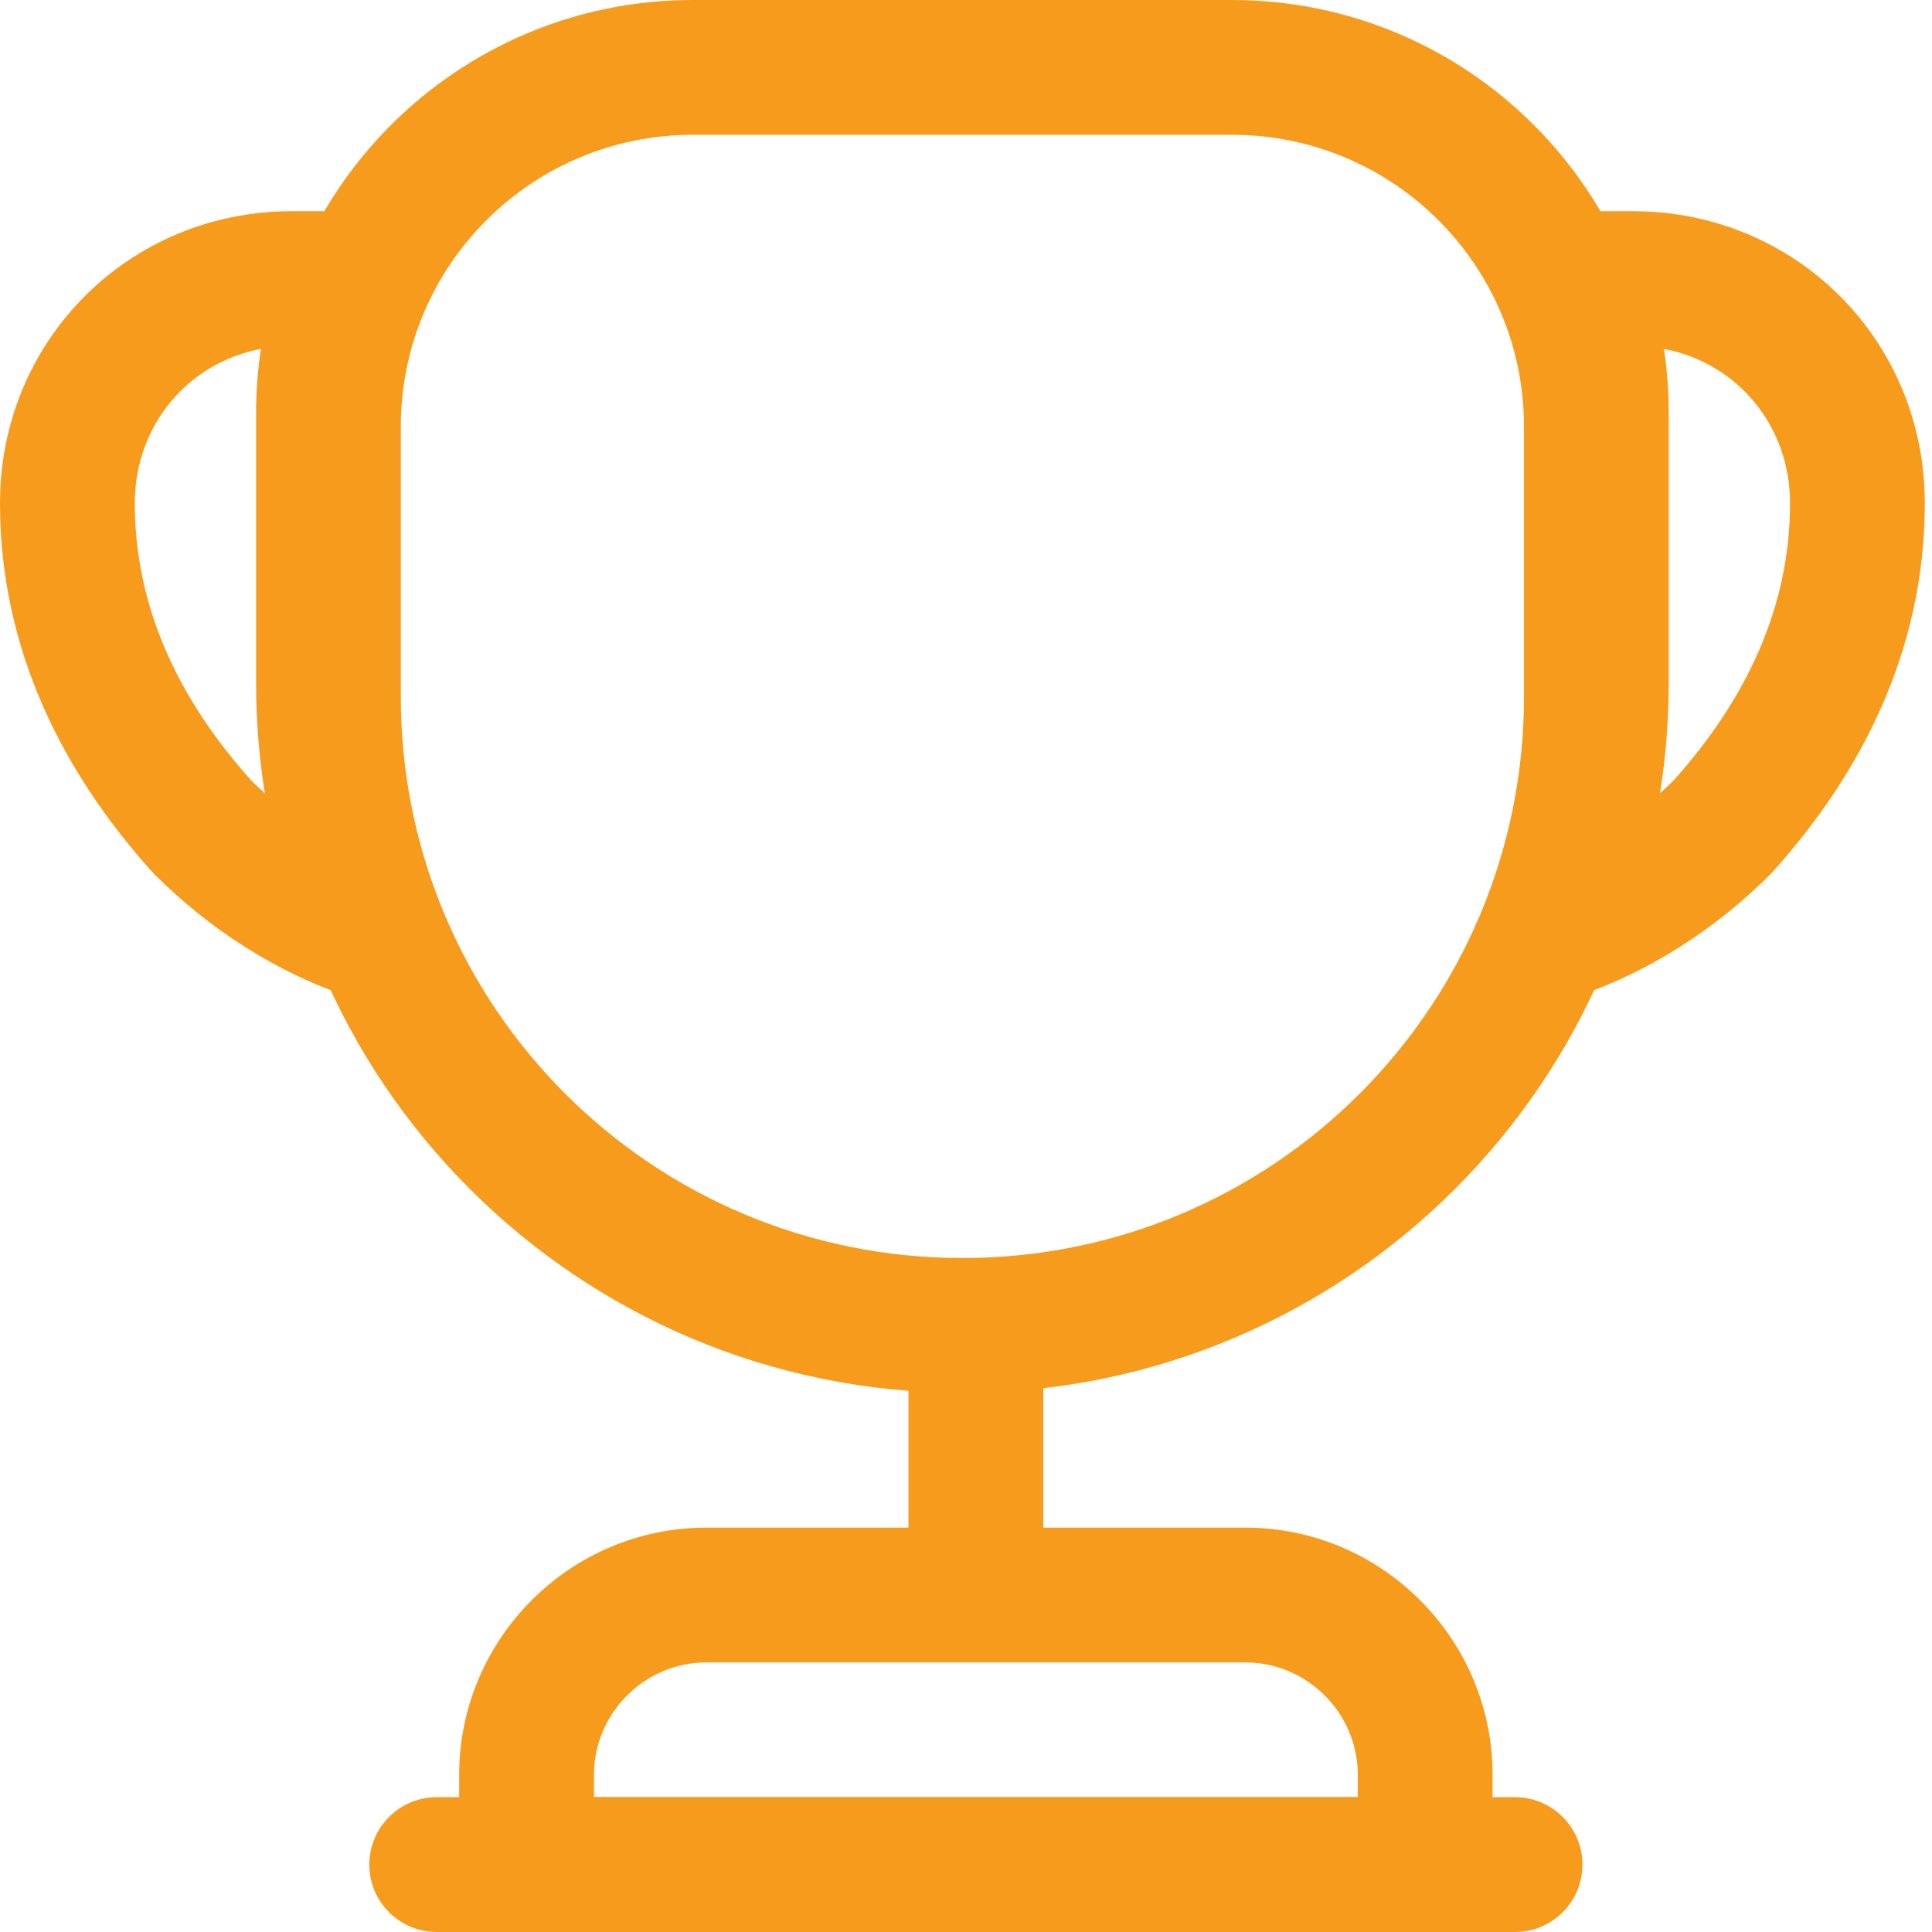 <svg width="58" height="58" viewBox="0 0 58 58" fill="none" xmlns="http://www.w3.org/2000/svg">
<path fill-rule="evenodd" clip-rule="evenodd" d="M29.297 39.116C30.414 39.116 31.32 40.022 31.32 41.139V46.805C31.32 47.922 30.414 48.828 29.297 48.828C28.179 48.828 27.273 47.922 27.273 46.805V41.139C27.273 40.022 28.179 39.116 29.297 39.116Z" fill="#F79B1D"/>
<path fill-rule="evenodd" clip-rule="evenodd" d="M13.785 53.279C13.785 49.194 17.119 45.861 21.204 45.861H37.39C41.475 45.861 44.808 49.194 44.808 53.279V58H13.785V53.279ZM21.204 49.907C19.354 49.907 17.832 51.429 17.832 53.279V53.953H40.762V53.279C40.762 51.429 39.24 49.907 37.39 49.907H21.204Z" fill="#F79B1D"/>
<path fill-rule="evenodd" clip-rule="evenodd" d="M11.087 55.977C11.087 54.859 11.993 53.953 13.111 53.953H45.483C46.6 53.953 47.506 54.859 47.506 55.977C47.506 57.094 46.6 58 45.483 58H13.111C11.993 58 11.087 57.094 11.087 55.977Z" fill="#F79B1D"/>
<path fill-rule="evenodd" clip-rule="evenodd" d="M20.799 4.047C15.955 4.047 12.032 7.97 12.032 12.814V20.907C12.032 30.23 19.57 37.767 28.892 37.767C38.215 37.767 45.752 30.23 45.752 20.907V12.814C45.752 7.97 41.83 4.047 36.985 4.047H20.799ZM7.985 12.814C7.985 5.735 13.72 0 20.799 0H36.985C44.064 0 49.799 5.735 49.799 12.814V20.907C49.799 32.464 40.45 41.814 28.892 41.814C17.335 41.814 7.985 32.464 7.985 20.907V12.814Z" fill="#F79B1D"/>
<path fill-rule="evenodd" clip-rule="evenodd" d="M7.833 10.474C5.64 10.893 4.047 12.769 4.047 15.107C4.047 18.242 5.371 21.004 7.538 23.425C7.672 23.558 7.809 23.688 7.95 23.815C7.779 22.739 7.688 21.634 7.688 20.502V12.409C7.688 11.758 7.736 11.11 7.833 10.474ZM0 15.107C0 10.213 3.873 6.34 8.767 6.34H10.521C11.203 6.34 11.839 6.683 12.213 7.253C12.587 7.824 12.648 8.544 12.376 9.17C11.957 10.135 11.735 11.233 11.735 12.409V20.502C11.735 22.911 12.24 25.176 13.135 27.256C13.448 27.985 13.307 28.829 12.774 29.416C12.241 30.003 11.415 30.224 10.66 29.983C8.286 29.223 6.235 27.846 4.639 26.249C4.614 26.224 4.59 26.198 4.566 26.172C1.898 23.208 0 19.509 0 15.107Z" fill="#F79B1D"/>
<path fill-rule="evenodd" clip-rule="evenodd" d="M45.571 7.253C45.945 6.683 46.581 6.34 47.263 6.34H49.017C53.911 6.34 57.784 10.213 57.784 15.107C57.784 19.509 55.886 23.208 53.218 26.172C53.195 26.198 53.17 26.224 53.145 26.249C51.549 27.846 49.498 29.223 47.125 29.983C46.37 30.224 45.543 30.003 45.01 29.416C44.477 28.829 44.336 27.985 44.649 27.256C45.544 25.176 46.049 22.911 46.049 20.502V12.409C46.049 11.233 45.827 10.135 45.408 9.17C45.136 8.544 45.197 7.824 45.571 7.253ZM49.952 10.474C50.048 11.11 50.096 11.758 50.096 12.409V20.502C50.096 21.634 50.006 22.739 49.834 23.815C49.975 23.688 50.113 23.558 50.247 23.425C52.413 21.004 53.738 18.242 53.738 15.107C53.738 12.769 52.144 10.893 49.952 10.474Z" fill="#F79B1D"/>
</svg>
